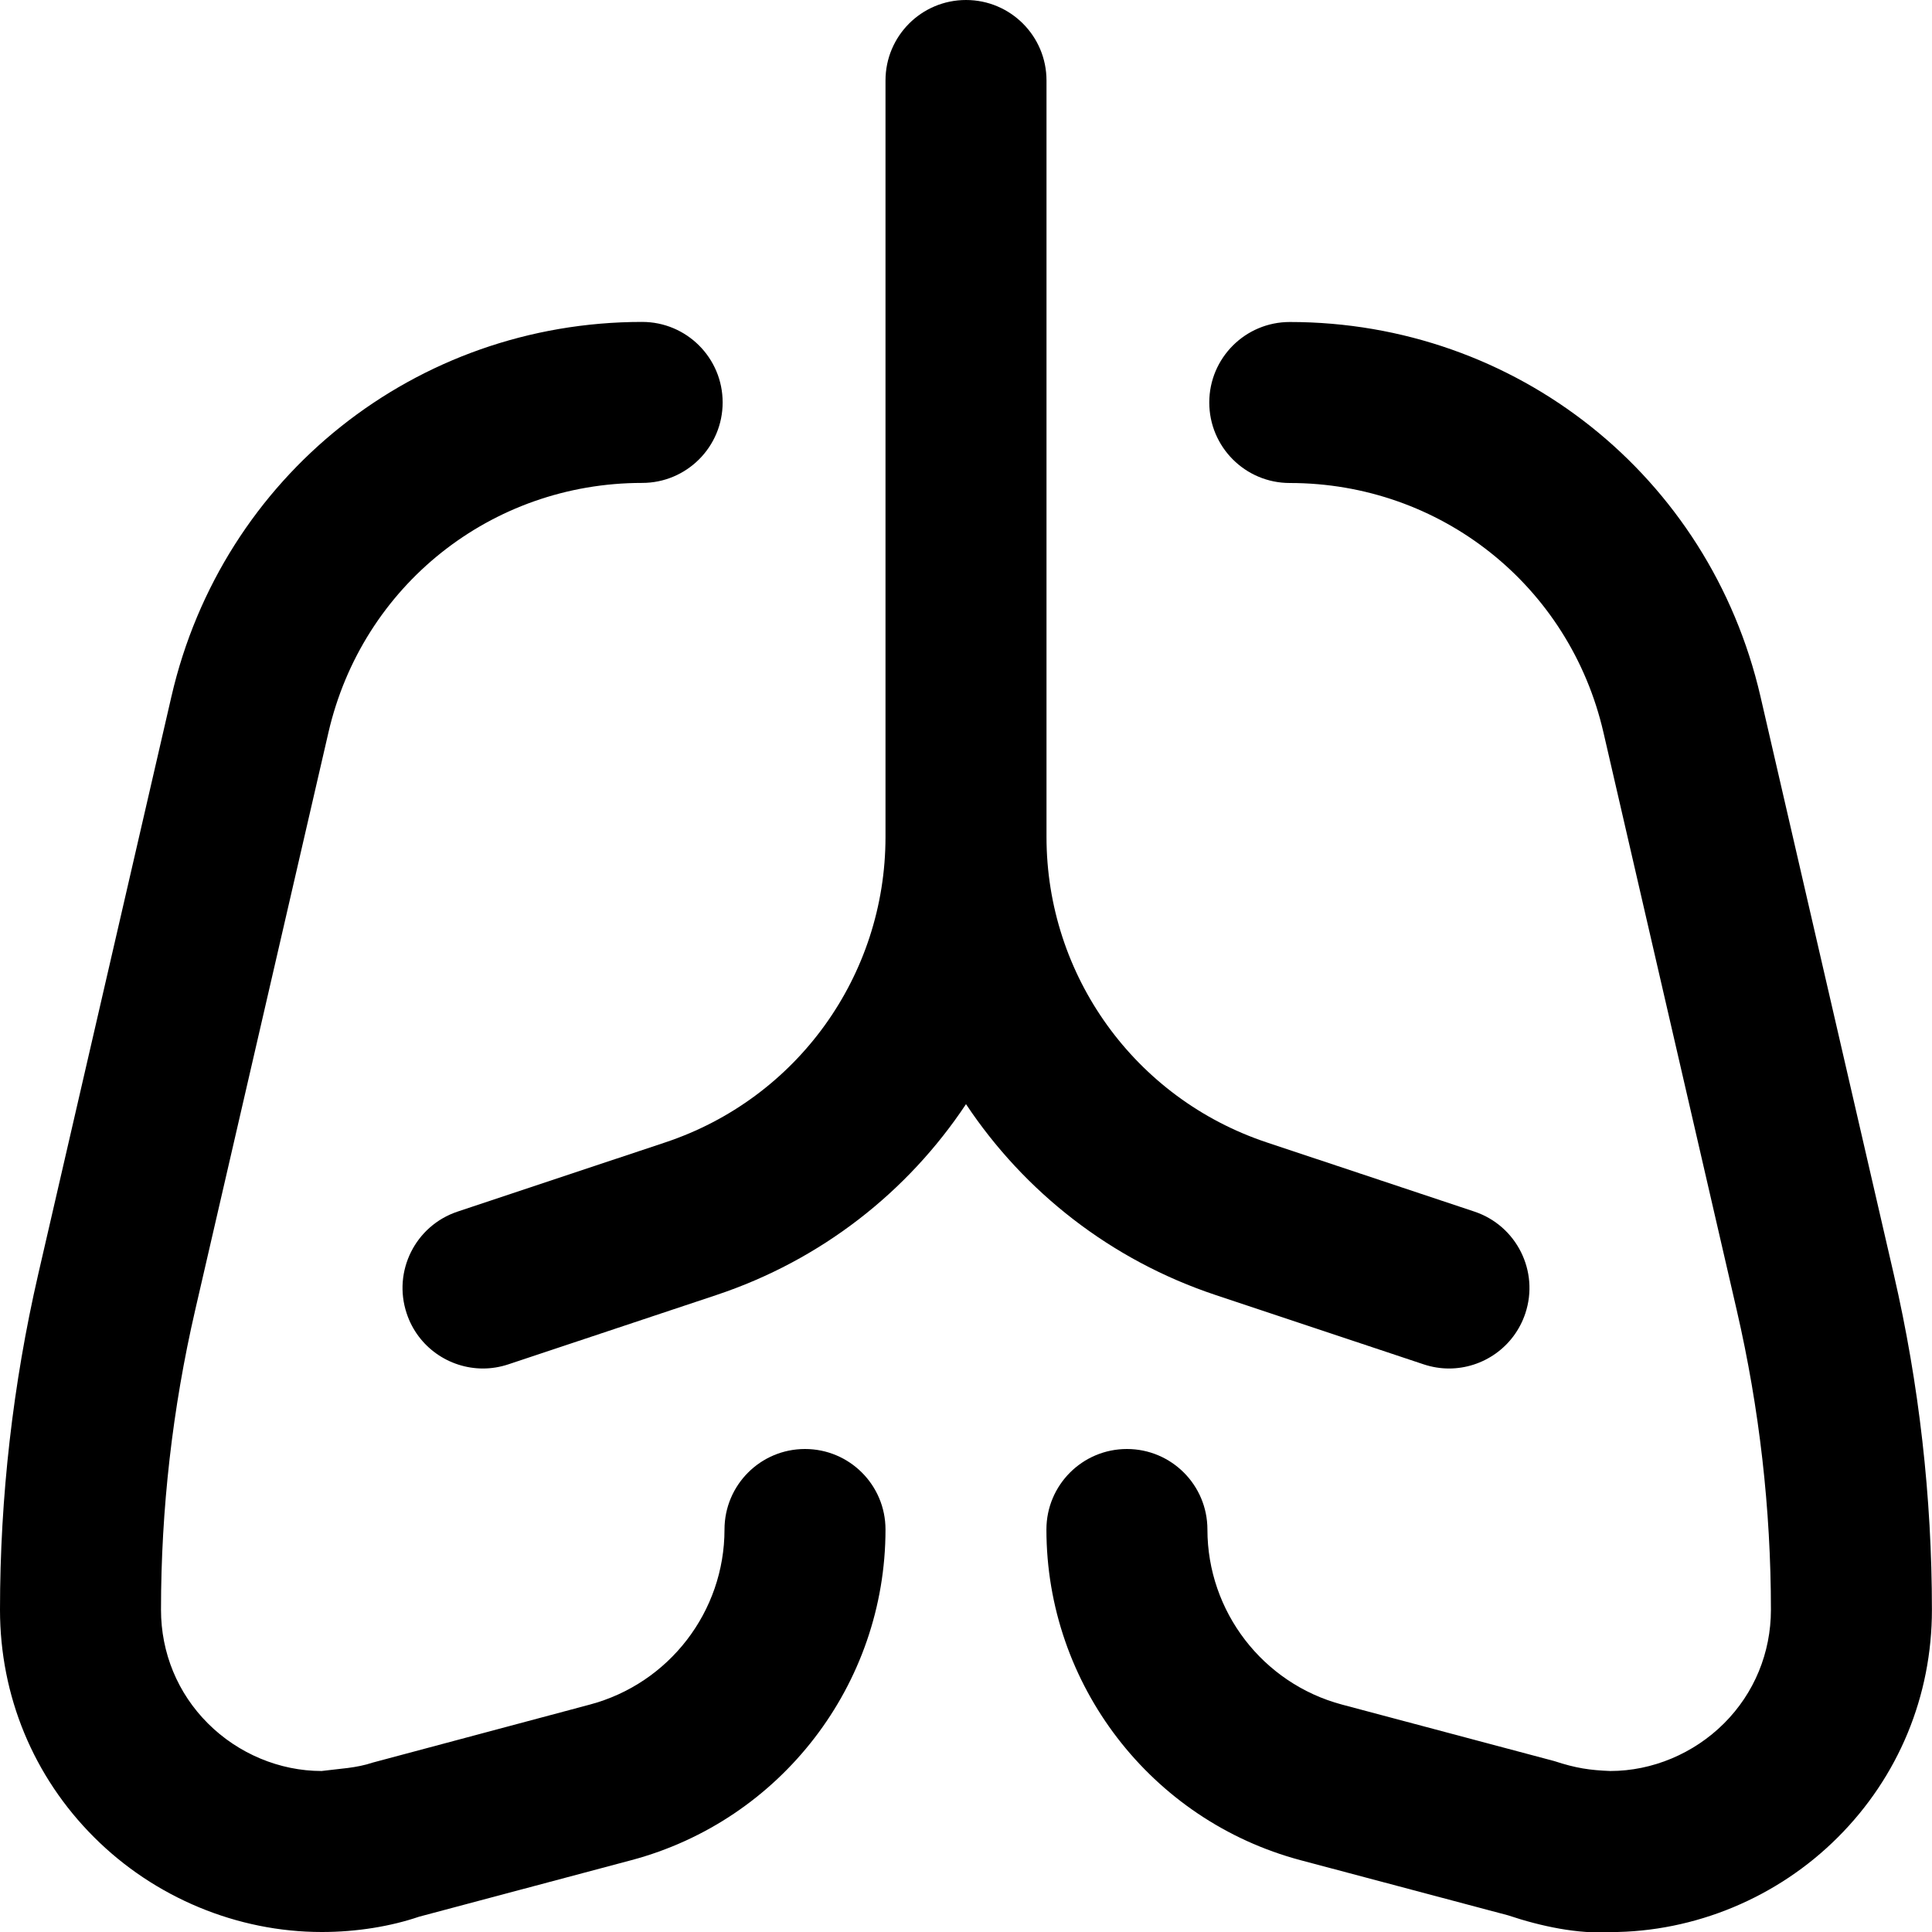 <svg width="48" height="48" viewBox="0 0 48 48" fill="none" xmlns="http://www.w3.org/2000/svg">
<g clip-path="url(#clip0_112_12945)">
<path d="M24 27.432C22.554 29.61 20.402 31.308 17.794 32.176L12.632 33.896C12.422 33.966 12.208 34 12 34C11.162 34 10.382 33.47 10.104 32.632C9.754 31.584 10.32 30.452 11.368 30.102L16.53 28.382C19.802 27.292 22 24.242 22 20.792V2C22 0.896 22.894 0 24 0C25.106 0 26 0.896 26 2V20.792C26 24.242 28.2 27.292 31.47 28.382L36.632 30.102C37.678 30.452 38.246 31.584 37.896 32.632C37.616 33.47 36.838 34 36 34C35.792 34 35.578 33.966 35.368 33.896L30.206 32.176C27.598 31.308 25.446 29.608 24 27.432ZM20 36C18.894 36 18 36.896 18 38C18 40.038 16.624 41.826 14.654 42.35L9.264 43.79C8.846 43.93 8.448 43.94 7.99 44C6.948 44 5.918 43.57 5.166 42.818C4.414 42.068 4 41.066 4 39.994C4 37.492 4.286 34.99 4.848 32.554L8.16 18.198C9.002 14.548 12.206 11.998 15.954 11.998C17.06 11.998 17.954 11.102 17.954 9.998C17.954 8.894 17.06 7.998 15.954 7.998C10.332 7.998 5.524 11.824 4.26 17.3L0.95 31.656C0.322 34.384 0 37.19 0 39.994C0 42.134 0.83 44.142 2.34 45.648C3.836 47.144 5.894 48 7.992 48H8.004C8.858 48 9.71 47.86 10.412 47.62L15.684 46.216C19.402 45.226 22 41.848 22 38C22 36.896 21.106 36 20 36ZM47.05 31.658L43.738 17.302C42.474 11.826 37.666 8 32.044 8C30.938 8 30.044 8.896 30.044 10C30.044 11.104 30.938 12 32.044 12C35.792 12 38.998 14.55 39.838 18.2L43.15 32.556C43.712 34.99 43.998 37.492 43.998 39.994C43.998 41.064 43.584 42.068 42.832 42.818C42.08 43.568 41.05 44 40.008 44C39.496 43.98 39.152 43.93 38.618 43.754L33.342 42.35C31.374 41.826 29.998 40.036 29.998 38C29.998 36.896 29.104 36 27.998 36C26.892 36 25.998 36.896 25.998 38C25.998 41.848 28.596 45.226 32.312 46.216L37.468 47.586C38.292 47.862 39.212 48.054 40.006 48.002C42.104 48.002 44.162 47.146 45.658 45.65C47.168 44.144 47.998 42.136 47.998 39.996C47.998 37.192 47.68 34.386 47.05 31.658Z" fill="black"/>
</g>
<defs>
<clipPath id="clip0_112_12945">
<rect width="48" height="48" fill="white"/>
</clipPath>
</defs>
</svg>
